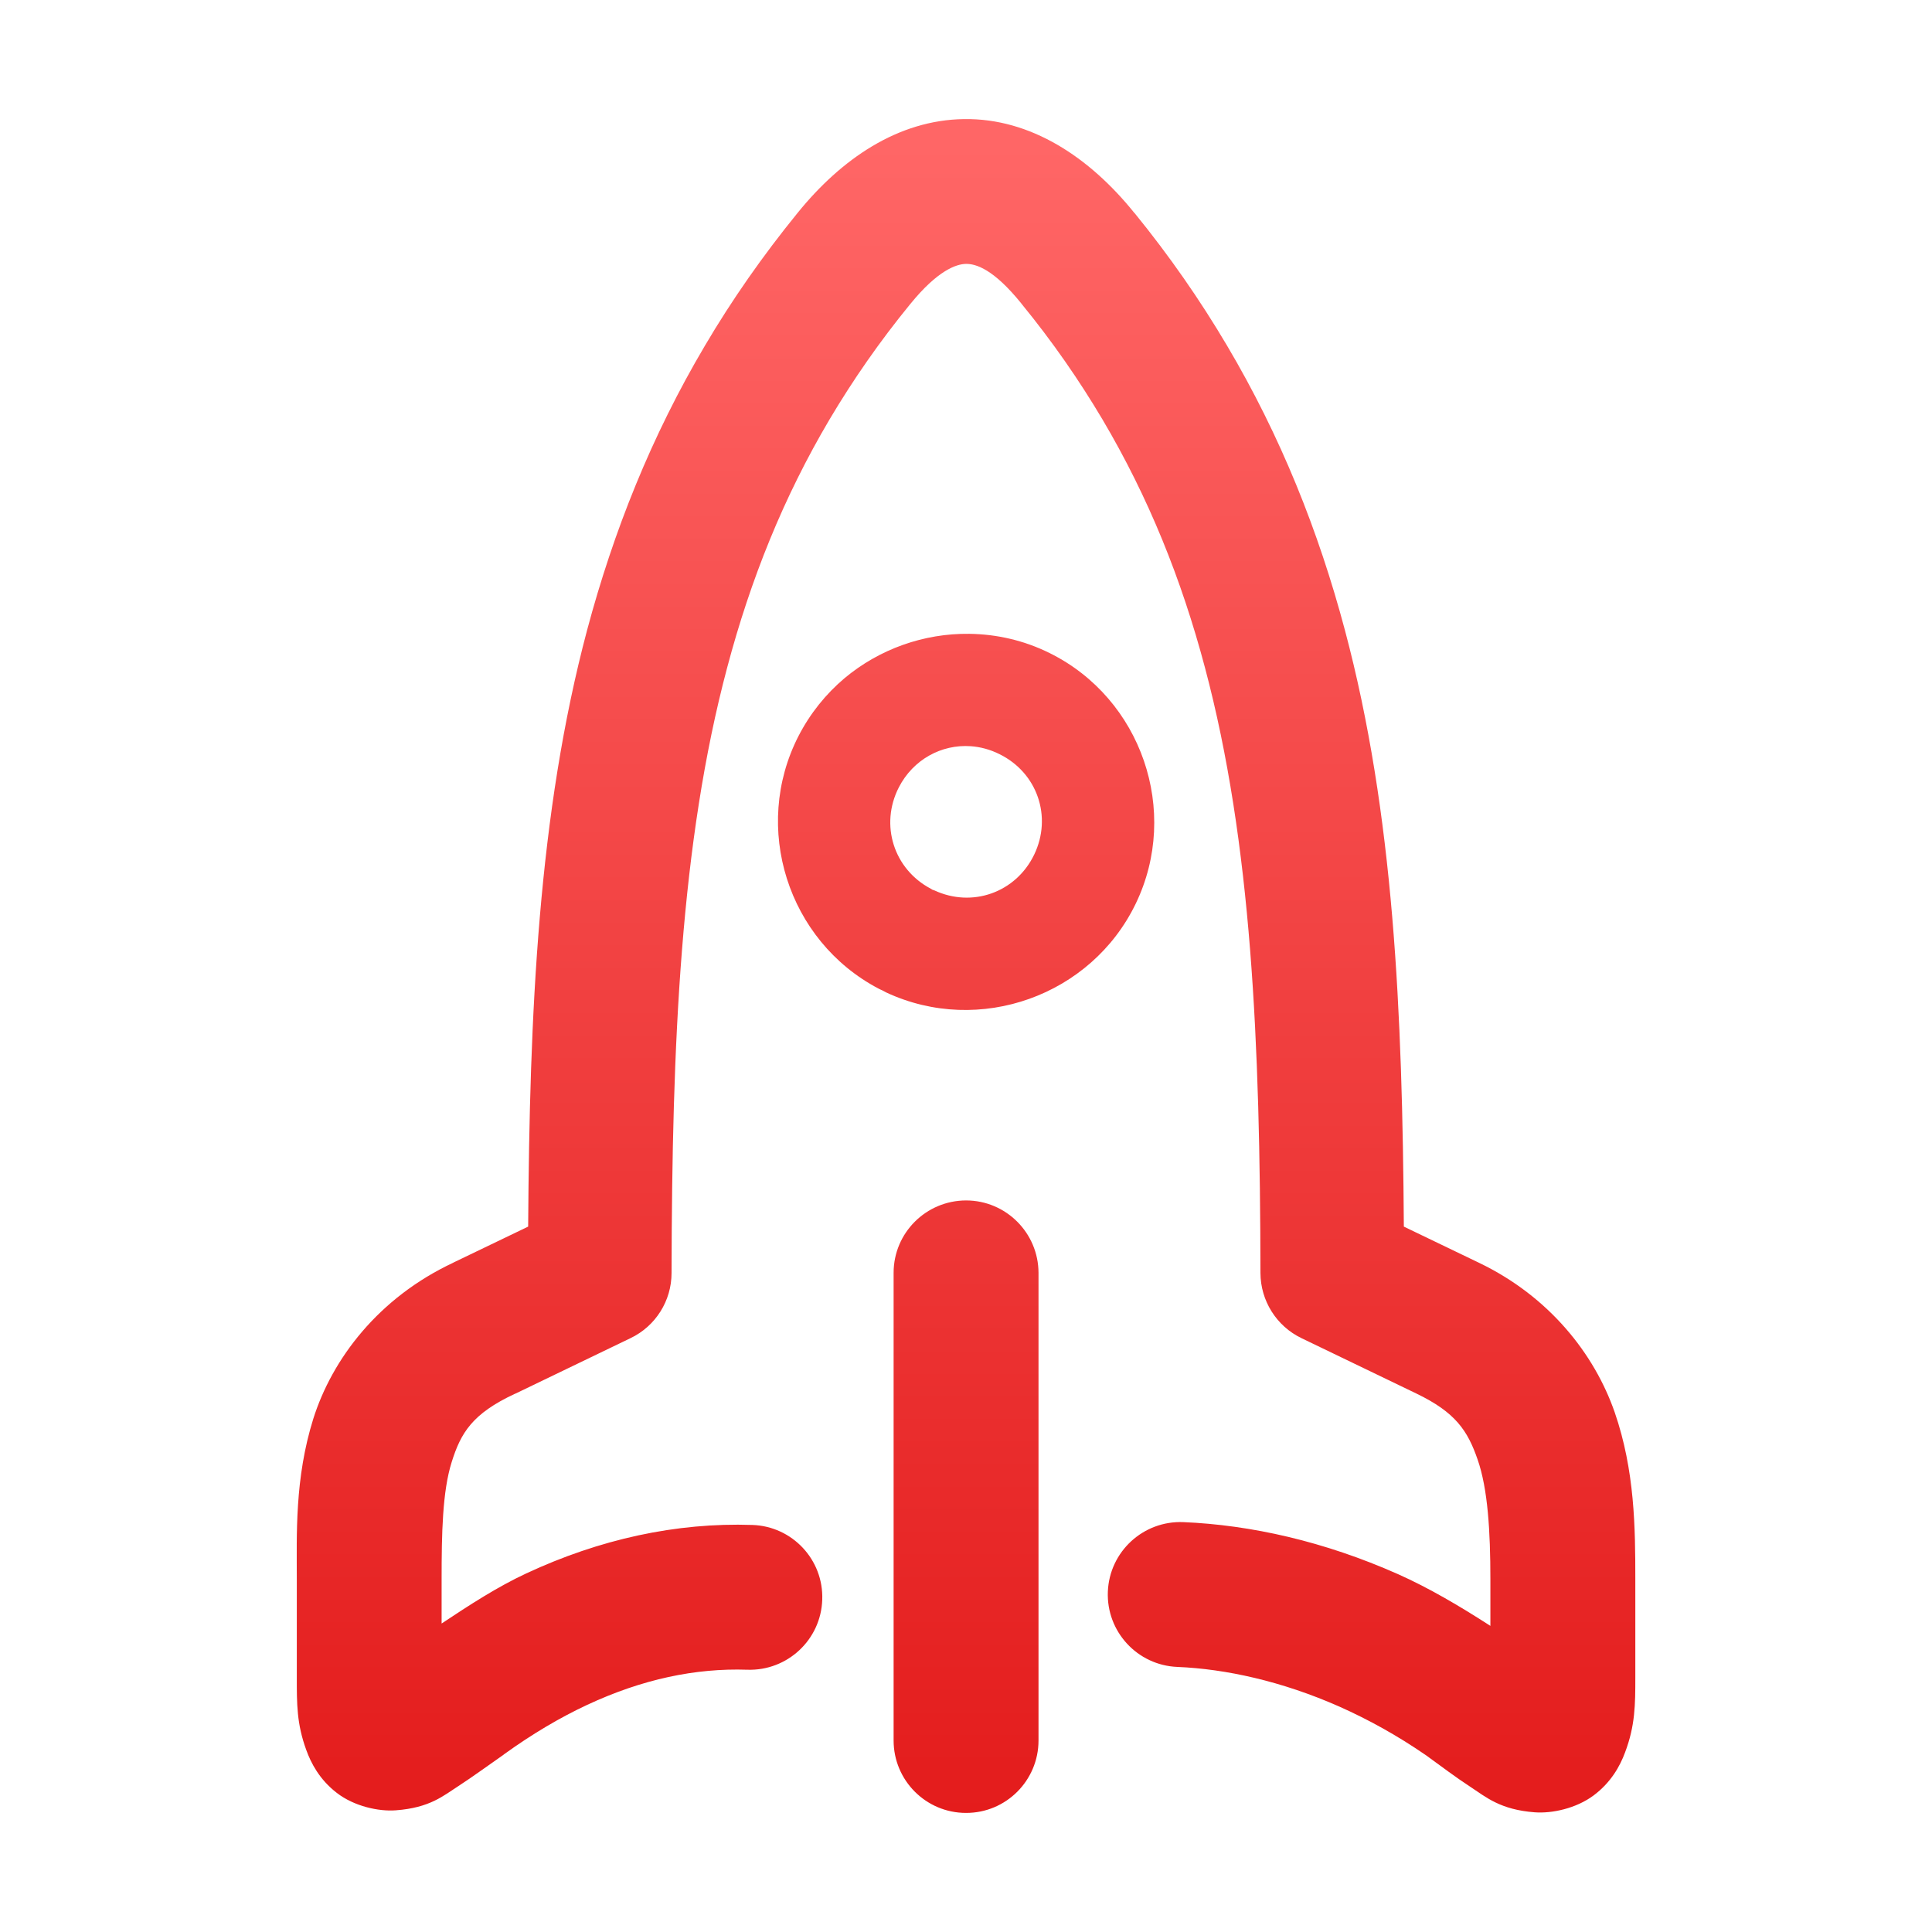 <svg xmlns="http://www.w3.org/2000/svg" xmlns:xlink="http://www.w3.org/1999/xlink" width="64" height="64" viewBox="0 0 64 64" version="1.1">
<defs>
<linearGradient id="linear0" gradientUnits="userSpaceOnUse" x1="0" y1="0" x2="0" y2="1" gradientTransform="matrix(74.656,0,0,74.667,5.339,5.333)">
<stop offset="0" style="stop-color:#ff6666;stop-opacity:1;"/>
<stop offset="1" style="stop-color:#d90000;stop-opacity:1;"/>
</linearGradient>
</defs>
<g id="surface1">
<path style=" stroke:none;fill-rule:nonzero;fill:url(#linear0);" d="M 31.938 3.945 C 29.742 3.973 27.863 5.273 26.426 7.047 C 25.262 8.477 24.242 9.941 23.355 11.445 C 21.574 14.453 20.324 17.598 19.449 20.871 C 17.828 26.965 17.543 33.531 17.496 40.633 L 15.02 41.824 C 15.02 41.824 15.02 41.828 15.016 41.828 C 12.531 42.992 11.004 45.02 10.379 46.996 C 9.758 48.977 9.832 50.84 9.832 52.32 L 9.832 55.566 C 9.832 56.438 9.828 57.102 10.145 57.969 C 10.301 58.402 10.582 58.949 11.156 59.391 C 11.73 59.836 12.543 60.012 13.109 59.969 C 14.242 59.887 14.695 59.48 15.188 59.164 C 15.68 58.844 16.145 58.5 16.668 58.137 C 16.68 58.129 16.691 58.121 16.703 58.109 C 17.629 57.441 18.547 56.898 19.457 56.473 C 21.277 55.625 23.039 55.254 24.758 55.312 C 26.082 55.355 27.195 54.32 27.238 52.992 C 27.285 51.668 26.246 50.559 24.922 50.516 C 22.395 50.43 19.855 50.992 17.434 52.121 C 16.477 52.566 15.551 53.168 14.629 53.781 L 14.629 52.32 C 14.629 50.793 14.656 49.41 14.961 48.438 C 15.266 47.465 15.641 46.832 17.055 46.172 C 17.062 46.172 17.07 46.168 17.078 46.164 L 20.887 44.328 C 21.719 43.93 22.246 43.09 22.246 42.172 C 22.262 34.547 22.539 27.93 24.09 22.109 C 24.863 19.199 25.949 16.48 27.484 13.887 C 28.254 12.59 29.133 11.32 30.152 10.074 C 30.152 10.074 30.156 10.07 30.156 10.07 C 31.059 8.957 31.68 8.746 32 8.742 C 32.32 8.738 32.906 8.902 33.84 10.062 C 33.844 10.066 33.848 10.07 33.848 10.074 C 34.867 11.32 35.746 12.59 36.516 13.887 C 38.051 16.48 39.141 19.199 39.914 22.109 C 41.465 27.93 41.742 34.547 41.754 42.172 C 41.758 43.09 42.285 43.93 43.113 44.328 L 46.922 46.164 C 48.211 46.785 48.617 47.387 48.949 48.352 C 49.285 49.32 49.371 50.711 49.371 52.32 L 49.371 53.859 C 48.359 53.207 47.336 52.602 46.309 52.145 C 43.863 51.059 41.434 50.516 39.195 50.422 C 37.871 50.371 36.754 51.398 36.699 52.723 C 36.645 54.047 37.676 55.164 39 55.219 C 40.598 55.285 42.453 55.688 44.363 56.531 C 45.32 56.957 46.285 57.488 47.242 58.148 C 47.754 58.52 48.223 58.875 48.719 59.199 C 49.23 59.535 49.703 59.949 50.84 60.035 C 51.406 60.078 52.207 59.91 52.789 59.477 C 53.371 59.043 53.668 58.496 53.832 58.051 C 54.168 57.164 54.172 56.469 54.172 55.566 L 54.172 52.32 C 54.172 50.613 54.156 48.715 53.488 46.781 C 52.816 44.852 51.324 42.953 49.004 41.836 L 46.504 40.633 C 46.457 33.531 46.176 26.965 44.551 20.871 C 43.68 17.598 42.426 14.453 40.645 11.445 C 39.758 9.945 38.742 8.48 37.582 7.055 L 37.578 7.055 C 36.086 5.199 34.133 3.914 31.938 3.945 Z M 32.109 20.996 C 30.605 20.977 29.129 21.5 27.973 22.469 C 27.359 22.988 26.836 23.633 26.449 24.387 C 24.902 27.41 26.094 31.164 29.098 32.746 C 29.145 32.77 29.191 32.793 29.238 32.812 C 29.242 32.816 29.246 32.816 29.25 32.82 C 29.289 32.84 29.324 32.859 29.363 32.879 C 32.441 34.312 36.152 32.988 37.625 29.93 C 39.098 26.871 37.816 23.145 34.777 21.637 C 33.922 21.211 33.012 21.008 32.109 20.996 Z M 32.156 24.719 C 32.48 24.742 32.801 24.828 33.113 24.984 C 34.363 25.602 34.863 27.055 34.258 28.312 C 33.652 29.566 32.207 30.082 30.945 29.492 C 30.93 29.488 30.914 29.48 30.895 29.477 C 30.875 29.465 30.855 29.453 30.836 29.441 C 29.605 28.793 29.141 27.324 29.773 26.086 C 30.25 25.156 31.191 24.652 32.156 24.719 Z M 32 39.766 C 30.676 39.77 29.602 40.84 29.602 42.164 L 29.602 57.656 C 29.602 58.98 30.676 60.055 32 60.055 C 33.328 60.059 34.402 58.98 34.402 57.656 L 34.402 42.164 C 34.398 40.84 33.324 39.766 32 39.766 Z M 32 39.766 "/>
</g>
</svg>
